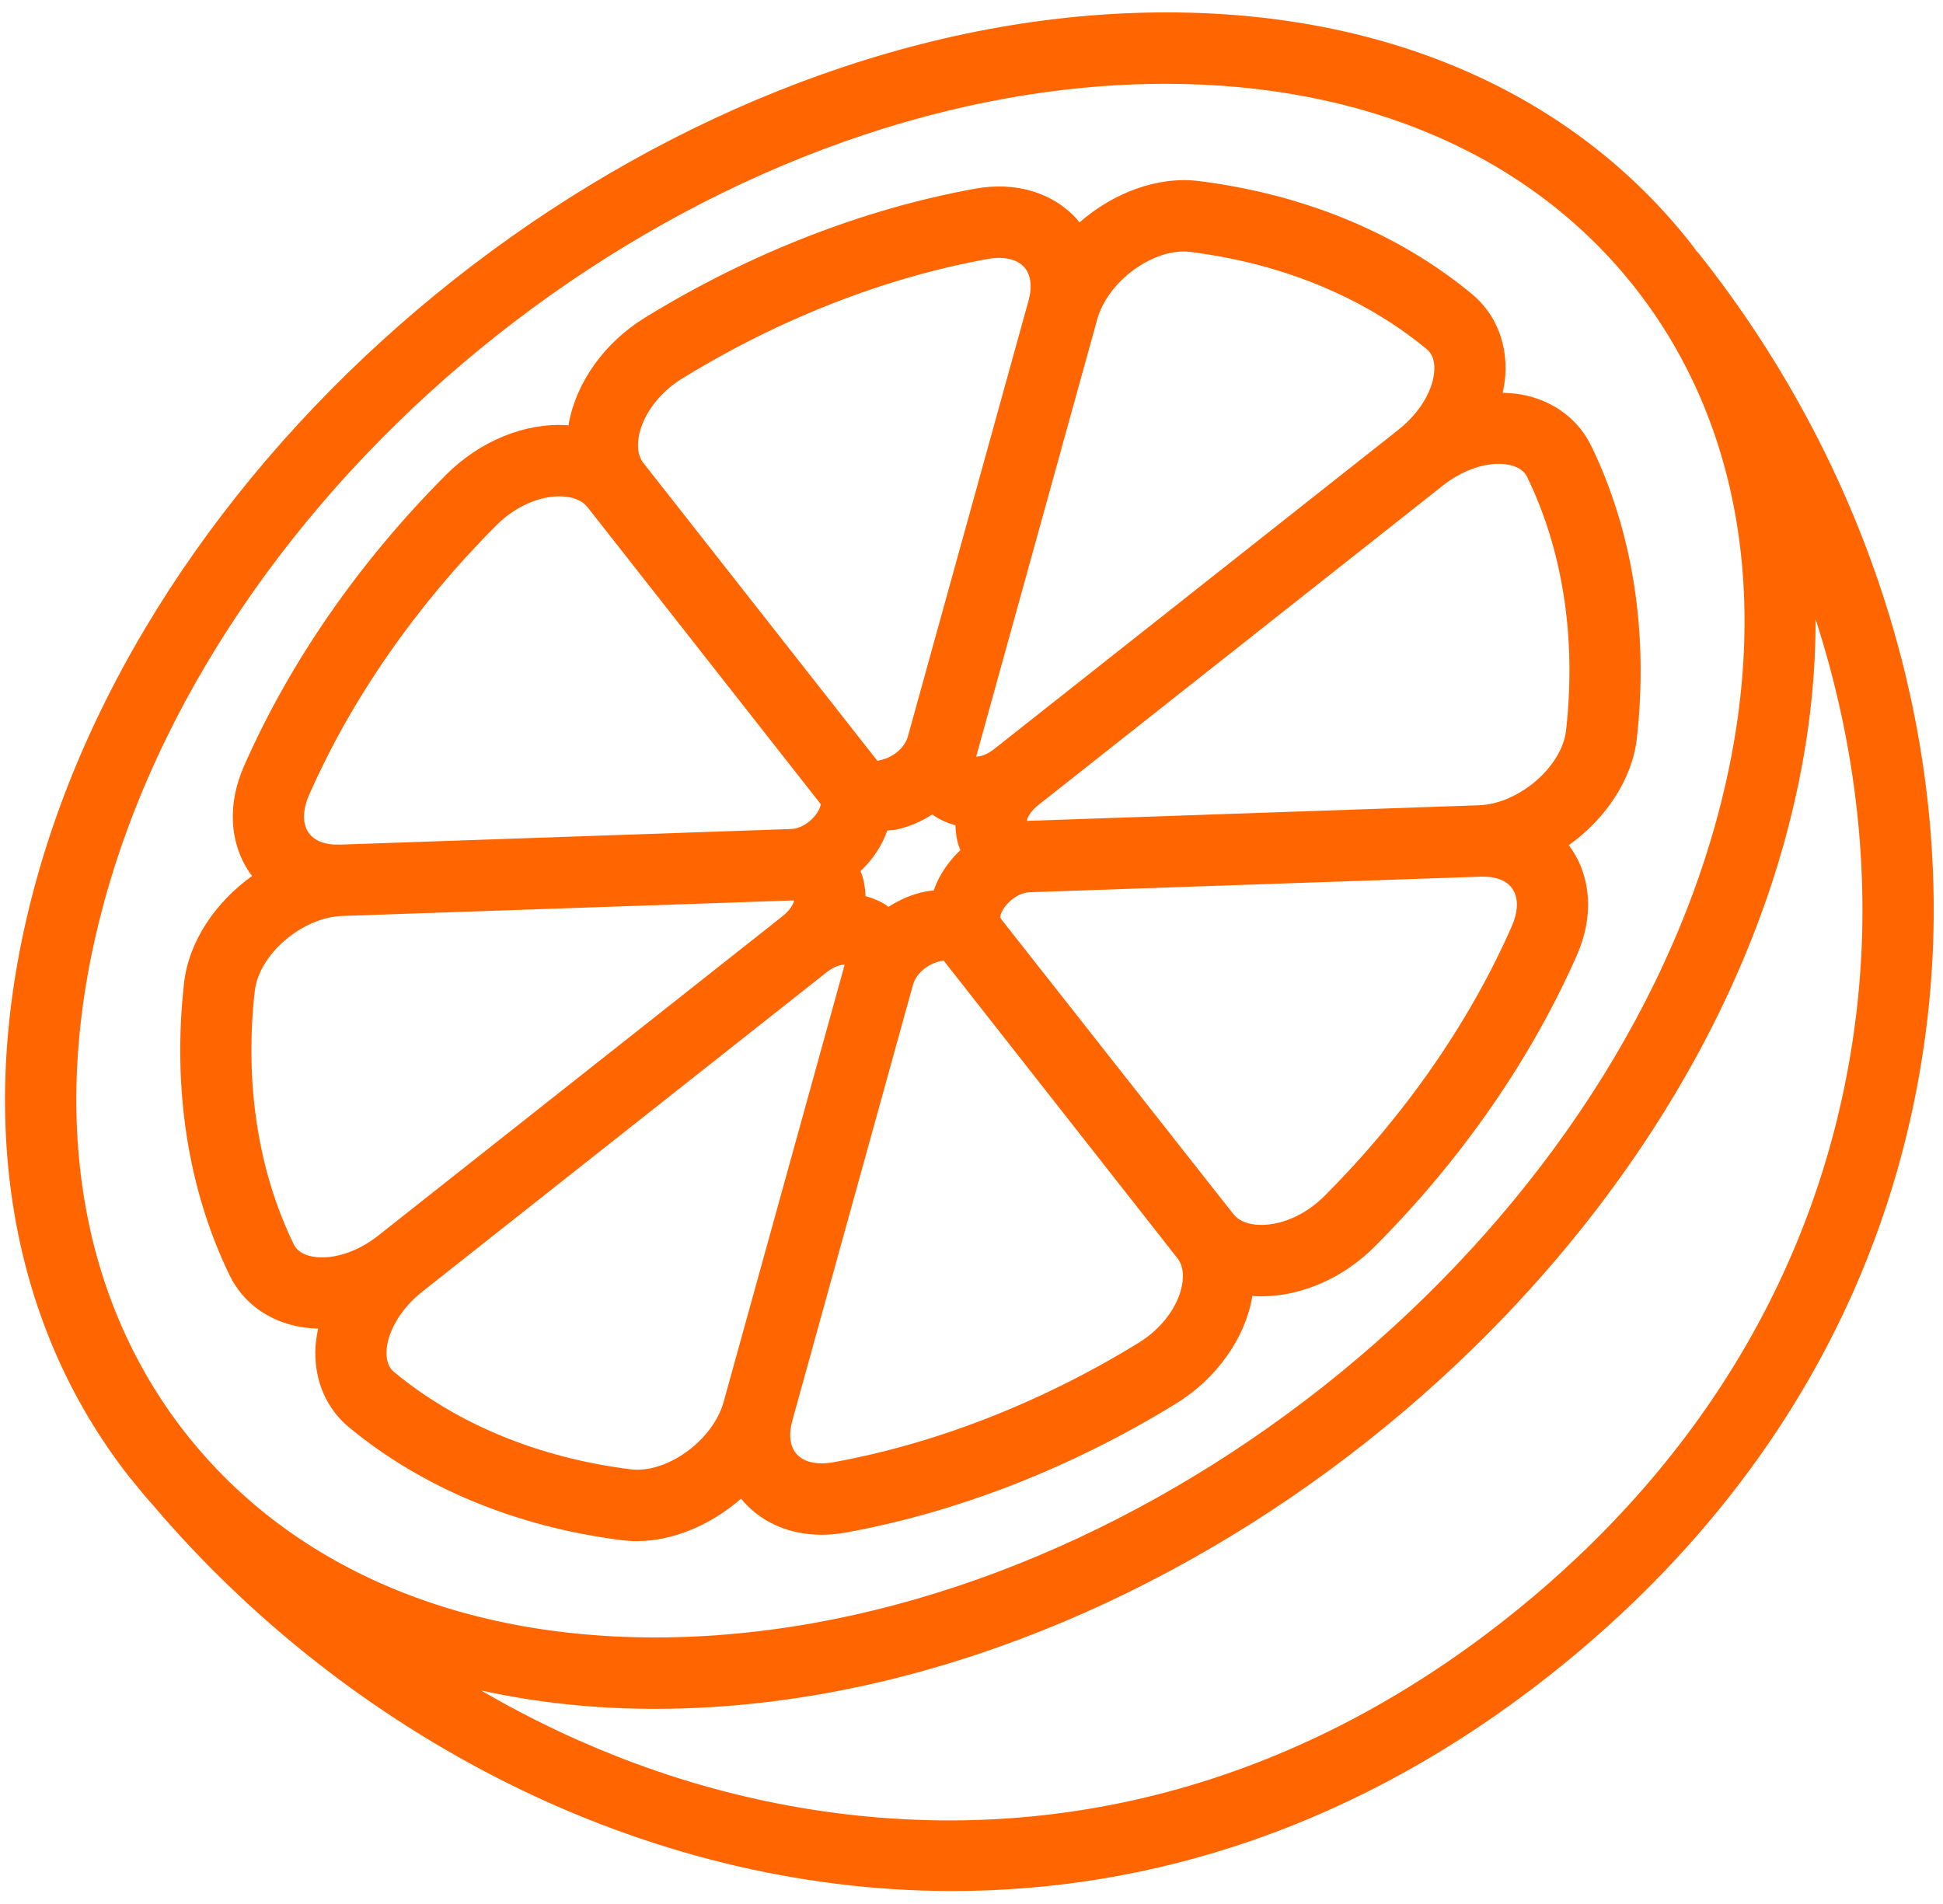 <?xml version="1.0" encoding="UTF-8"?>
<svg width="50px" height="49px" viewBox="0 0 50 49" version="1.1" xmlns="http://www.w3.org/2000/svg" xmlns:xlink="http://www.w3.org/1999/xlink">
    <!-- Generator: Sketch 40.3 (33839) - http://www.bohemiancoding.com/sketch -->
    <title>logo</title>
    <desc>Created with Sketch.</desc>
    <defs></defs>
    <g id="Markup" stroke="none" stroke-width="1" fill="none" fill-rule="evenodd">
        <g id="Mobile" transform="translate(-20, -18)" fill="#FF6500">
            <g id="logo" transform="translate(20, 18)">
                <path d="M7.589,34.12 C7.783,34.164 7.983,34.185 8.186,34.192 C8.145,34.391 8.116,34.59 8.114,34.789 C8.106,35.573 8.415,36.264 8.983,36.734 C10.869,38.292 13.294,39.296 15.995,39.636 C16.124,39.653 16.255,39.661 16.386,39.661 C17.337,39.661 18.308,39.233 19.073,38.566 C19.1,38.598 19.123,38.633 19.151,38.664 C19.646,39.208 20.351,39.498 21.144,39.498 C21.346,39.498 21.554,39.479 21.765,39.441 C24.639,38.92 27.578,37.772 30.263,36.122 C31.298,35.485 32.031,34.461 32.223,33.384 C32.225,33.372 32.224,33.361 32.226,33.35 C32.238,33.35 32.248,33.354 32.26,33.355 C32.326,33.359 32.393,33.361 32.46,33.361 C33.49,33.361 34.565,32.893 35.373,32.084 C37.601,29.854 39.402,27.258 40.581,24.577 C41.007,23.607 40.956,22.611 40.44,21.847 C40.418,21.814 40.391,21.786 40.368,21.754 C41.308,21.083 42.002,20.07 42.122,18.996 L42.122,18.997 C42.424,16.283 42.019,13.684 40.95,11.48 C40.628,10.816 40.031,10.353 39.269,10.177 C39.075,10.133 38.874,10.114 38.671,10.108 C38.712,9.908 38.741,9.708 38.743,9.509 C38.752,8.725 38.443,8.034 37.874,7.564 C35.989,6.005 33.564,5.001 30.862,4.661 C29.792,4.524 28.648,4.964 27.778,5.724 C27.753,5.694 27.732,5.662 27.706,5.633 C27.086,4.951 26.133,4.668 25.092,4.856 C22.217,5.377 19.278,6.525 16.595,8.176 C15.559,8.813 14.826,9.836 14.634,10.913 C14.632,10.925 14.633,10.936 14.631,10.948 C14.62,10.947 14.609,10.943 14.598,10.942 C13.505,10.874 12.345,11.352 11.485,12.213 C9.255,14.444 7.454,17.04 6.277,19.72 C5.85,20.691 5.902,21.686 6.418,22.451 C6.44,22.483 6.466,22.512 6.489,22.543 C5.549,23.214 4.855,24.227 4.736,25.301 C4.433,28.014 4.838,30.613 5.907,32.817 C6.23,33.482 6.827,33.944 7.589,34.12 L7.589,34.12 Z M16.223,37.813 C13.867,37.516 11.766,36.653 10.148,35.315 C10.097,35.273 9.943,35.146 9.946,34.809 C9.952,34.295 10.309,33.683 10.856,33.251 C10.859,33.249 10.861,33.246 10.864,33.243 L21.275,25.019 C21.47,24.865 21.641,24.825 21.737,24.825 C21.736,24.827 21.736,24.83 21.735,24.832 L18.622,36.077 C18.347,37.071 17.158,37.931 16.223,37.813 L16.223,37.813 Z M23.994,20.958 C24.01,20.969 24.023,20.983 24.039,20.994 C24.207,21.106 24.392,21.186 24.586,21.238 C24.591,21.438 24.622,21.635 24.691,21.824 C24.698,21.843 24.708,21.859 24.715,21.877 C24.467,22.112 24.258,22.39 24.113,22.705 C24.08,22.774 24.055,22.844 24.03,22.915 C23.956,22.922 23.882,22.931 23.807,22.946 C23.468,23.014 23.15,23.153 22.864,23.339 C22.848,23.328 22.835,23.314 22.819,23.303 C22.651,23.191 22.465,23.114 22.272,23.062 C22.267,22.861 22.236,22.663 22.166,22.473 C22.16,22.455 22.149,22.439 22.142,22.421 C22.39,22.186 22.599,21.907 22.745,21.593 C22.778,21.52 22.805,21.447 22.831,21.374 C22.904,21.366 22.975,21.367 23.05,21.352 C23.389,21.283 23.708,21.144 23.994,20.958 L23.994,20.958 Z M30.42,33.061 C30.32,33.621 29.893,34.194 29.305,34.555 C26.812,36.088 24.092,37.152 21.439,37.633 C21.032,37.706 20.692,37.631 20.505,37.426 C20.33,37.233 20.288,36.928 20.388,36.568 C20.389,36.566 20.389,36.563 20.389,36.561 L23.498,25.331 C23.498,25.33 23.499,25.33 23.499,25.329 C23.553,25.136 23.723,24.945 23.943,24.829 C24.13,24.732 24.275,24.728 24.278,24.714 L30.3,32.382 C30.462,32.588 30.454,32.865 30.42,33.061 L30.42,33.061 Z M38.904,23.836 C37.816,26.311 36.148,28.713 34.078,30.784 C33.59,31.272 32.942,31.553 32.369,31.521 C32.171,31.509 31.901,31.451 31.739,31.245 L25.774,23.667 C25.762,23.648 25.75,23.627 25.737,23.608 C25.737,23.56 25.776,23.428 25.907,23.278 C26.071,23.09 26.296,22.969 26.495,22.962 C26.496,22.962 26.496,22.962 26.497,22.962 L38.112,22.561 C38.114,22.561 38.116,22.561 38.118,22.561 C38.495,22.551 38.777,22.66 38.922,22.877 C39.078,23.107 39.071,23.456 38.904,23.836 L38.904,23.836 Z M39.303,12.284 C40.22,14.175 40.565,16.425 40.301,18.792 L40.301,18.793 C40.196,19.732 39.084,20.689 38.056,20.724 L26.427,21.126 L26.419,21.126 C26.442,21.033 26.521,20.876 26.716,20.721 L37.136,12.491 C37.582,12.138 38.114,11.937 38.566,11.937 C38.668,11.937 38.767,11.947 38.859,11.969 C39.186,12.044 39.274,12.224 39.303,12.284 L39.303,12.284 Z M30.634,6.484 C32.991,6.781 35.091,7.645 36.709,8.982 C36.76,9.024 36.915,9.151 36.911,9.488 C36.905,10.002 36.548,10.614 36.001,11.046 C35.998,11.049 35.995,11.052 35.992,11.055 L25.584,19.276 C25.584,19.277 25.583,19.277 25.582,19.278 C25.387,19.432 25.216,19.472 25.12,19.472 C25.121,19.47 25.122,19.468 25.122,19.465 L28.235,8.22 C28.511,7.226 29.702,6.367 30.634,6.484 L30.634,6.484 Z M16.438,11.236 C16.538,10.676 16.965,10.104 17.553,9.742 C20.044,8.21 22.764,7.145 25.418,6.665 C25.824,6.591 26.165,6.666 26.352,6.871 C26.527,7.064 26.569,7.369 26.469,7.729 C26.469,7.732 26.469,7.734 26.468,7.736 L23.359,18.967 C23.359,18.968 23.358,18.968 23.358,18.968 C23.305,19.16 23.135,19.352 22.914,19.468 C22.728,19.565 22.582,19.569 22.58,19.583 C22.58,19.583 22.58,19.583 22.58,19.583 L16.558,11.916 C16.395,11.709 16.403,11.432 16.438,11.236 L16.438,11.236 Z M7.953,20.461 C9.04,17.988 10.709,15.585 12.779,13.513 C13.267,13.025 13.926,12.739 14.488,12.777 C14.686,12.788 14.956,12.846 15.118,13.053 C15.119,13.053 15.119,13.054 15.12,13.054 L21.12,20.694 C21.118,20.745 21.078,20.873 20.951,21.019 C20.787,21.207 20.561,21.328 20.362,21.335 C20.362,21.335 20.361,21.335 20.36,21.335 L8.747,21.737 C8.744,21.737 8.742,21.736 8.739,21.736 C8.364,21.747 8.081,21.637 7.935,21.421 C7.78,21.191 7.786,20.841 7.953,20.461 L7.953,20.461 Z M6.556,25.505 L6.556,25.505 C6.661,24.565 7.773,23.609 8.801,23.573 L20.431,23.172 L20.438,23.172 C20.415,23.265 20.336,23.422 20.141,23.576 L9.722,31.807 C9.174,32.239 8.497,32.443 7.999,32.329 C7.671,32.253 7.583,32.073 7.555,32.014 C6.638,30.123 6.292,27.872 6.556,25.505 L6.556,25.505 Z" id="Shape"></path>
                <path d="M43.704,6.51 C43.689,6.492 43.671,6.477 43.655,6.46 C43.609,6.399 43.568,6.336 43.52,6.276 C40.346,2.234 35.261,0.118 29.182,0.334 C16.896,0.758 4.224,10.769 0.935,22.649 C-0.691,28.52 0.162,33.979 3.336,38.021 C3.338,38.022 3.339,38.023 3.34,38.025 C3.34,38.025 3.34,38.025 3.34,38.026 C3.355,38.044 3.371,38.061 3.385,38.079 C3.564,38.304 3.748,38.525 3.939,38.738 C8.934,44.611 16.493,48.666 24.508,48.666 C29.637,48.666 34.95,47.007 39.888,43.106 C45.476,38.691 48.835,32.843 49.602,26.193 C50.387,19.383 48.237,12.209 43.704,6.51 L43.704,6.51 Z M2.7,23.141 C5.791,11.977 17.699,2.569 29.246,2.17 C29.499,2.161 29.75,2.157 29.999,2.157 C35.137,2.157 39.407,4.008 42.081,7.413 C44.885,10.983 45.622,15.864 44.157,21.156 C41.066,32.321 29.158,41.728 17.612,42.127 C12.139,42.317 7.58,40.454 4.776,36.884 C1.972,33.314 1.235,28.433 2.7,23.141 L2.7,23.141 Z M47.781,25.983 C47.072,32.135 43.951,37.557 38.755,41.662 C33.326,45.951 27.032,47.628 20.552,46.514 C17.688,46.021 14.929,44.991 12.379,43.504 C13.79,43.814 15.286,43.978 16.855,43.978 C17.126,43.978 17.399,43.973 17.675,43.963 C29.962,43.539 42.634,33.528 45.922,21.648 C46.466,19.684 46.726,17.768 46.721,15.934 C47.783,19.214 48.166,22.647 47.781,25.983 L47.781,25.983 Z" id="Shape"></path>
            </g>
        </g>
    </g>
</svg>
